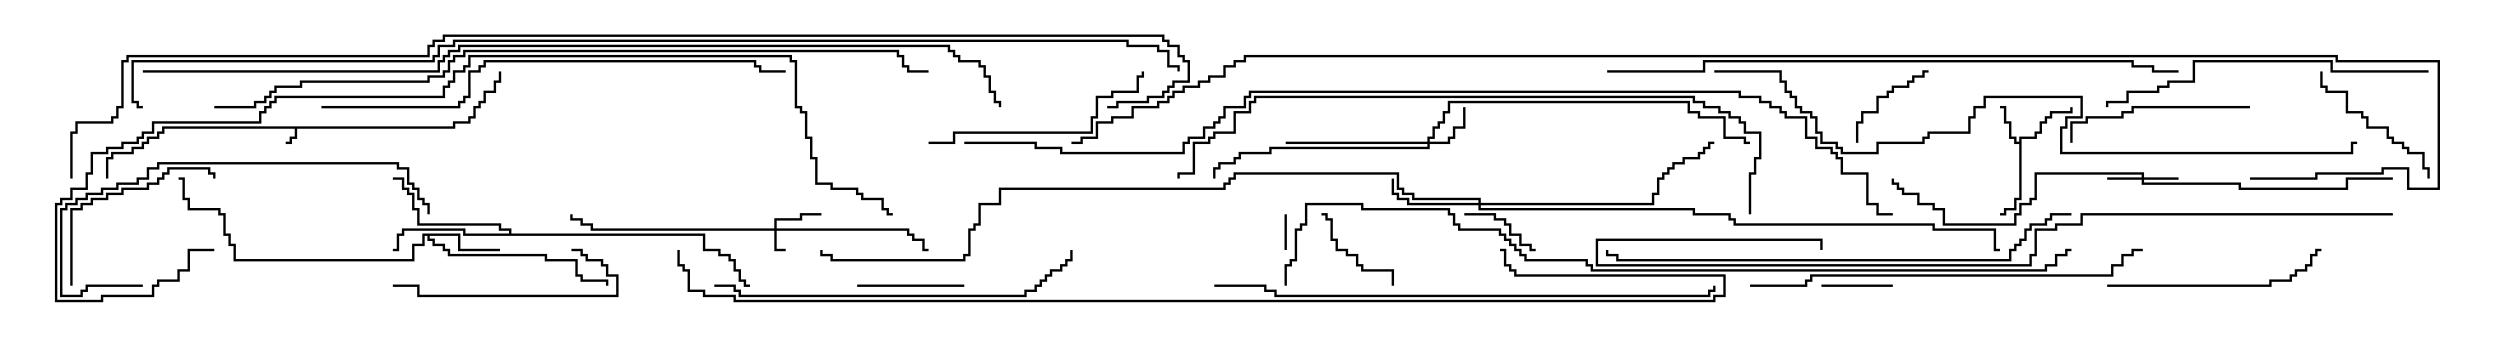 <svg version="1.1" width="105" height="15" xmlns="http://www.w3.org/2000/svg"><path d="M19.021,5.307L19.021,5.093L19.664,5.093L19.664,4.879L19.879,4.879L19.879,4.45L20.093,4.45L20.093,4.236L20.307,4.236L20.307,3.807L20.736,3.807L20.736,3.379L20.95,3.379L20.95,3L21.05,3L21.05,3.479L20.836,3.479L20.836,3.907L20.407,3.907L20.407,4.336L20.193,4.336L20.193,4.55L19.979,4.55L19.979,4.979L19.764,4.979L19.764,5.193L19.121,5.193L19.121,5.407L12.479,5.407L12.479,5.836L12.264,5.836L12.264,6.05L12,6.05L12,5.95L12.164,5.95L12.164,5.736L12.379,5.736L12.379,5.407L6.907,5.407L6.907,5.621L6.693,5.621L6.693,5.836L6.264,5.836L6.264,6.05L6.05,6.05L6.05,6.264L5.621,6.264L5.621,6.479L4.764,6.479L4.764,6.693L4.55,6.693L4.55,7.5L4.45,7.5L4.45,6.593L4.664,6.593L4.664,6.379L5.521,6.379L5.521,6.164L5.95,6.164L5.95,5.95L6.164,5.95L6.164,5.736L6.593,5.736L6.593,5.521L6.807,5.521L6.807,5.307z" stroke="none"/><path d="M84.807,5.95L84.807,5.736L85.45,5.736L85.45,5.521L85.664,5.521L85.664,5.093L85.879,5.093L85.879,4.879L86.093,4.879L86.093,4.664L86.95,4.664L86.95,4.5L87.05,4.5L87.05,4.764L86.193,4.764L86.193,4.979L85.979,4.979L85.979,5.193L85.764,5.193L85.764,5.621L85.55,5.621L85.55,5.836L84.907,5.836L84.907,8.407L84.693,8.407L84.693,8.836L84.264,8.836L84.264,9.05L84,9.05L84,8.95L84.164,8.95L84.164,8.736L84.593,8.736L84.593,8.307L84.807,8.307L84.807,6.05L84.593,6.05L84.593,5.836L84.379,5.836L84.379,5.193L84.164,5.193L84.164,4.55L84,4.55L84,4.45L84.264,4.45L84.264,5.093L84.479,5.093L84.479,5.736L84.693,5.736L84.693,5.95z" stroke="none"/><path d="M19.336,9.807L19.336,10.45L21,10.45L21,10.55L19.236,10.55L19.236,9.907L18.05,9.907L18.05,10.021L18.264,10.021L18.264,10.236L18.693,10.236L18.693,10.45L18.907,10.45L18.907,10.664L22.979,10.664L22.979,10.879L24.264,10.879L24.264,11.521L24.479,11.521L24.479,11.736L25.55,11.736L25.55,12L25.45,12L25.45,11.836L24.379,11.836L24.379,11.621L24.164,11.621L24.164,10.979L22.879,10.979L22.879,10.764L18.807,10.764L18.807,10.55L18.593,10.55L18.593,10.336L18.164,10.336L18.164,10.121L17.95,10.121L17.95,9.907L17.836,9.907L17.836,10.336L17.407,10.336L17.407,10.979L9.807,10.979L9.807,10.336L9.593,10.336L9.593,9.907L9.379,9.907L9.379,9.05L9.164,9.05L9.164,8.836L7.879,8.836L7.879,8.407L7.664,8.407L7.664,7.55L7.5,7.55L7.5,7.45L7.764,7.45L7.764,8.307L7.979,8.307L7.979,8.736L9.264,8.736L9.264,8.95L9.479,8.95L9.479,9.807L9.693,9.807L9.693,10.236L9.907,10.236L9.907,10.879L17.307,10.879L17.307,10.236L17.736,10.236L17.736,9.807z" stroke="none"/><path d="M21.379,9.807L21.379,9.693L20.95,9.693L20.95,9.479L17.521,9.479L17.521,8.836L17.307,8.836L17.307,8.193L17.093,8.193L17.093,7.979L16.879,7.979L16.879,7.55L16.5,7.55L16.5,7.45L16.979,7.45L16.979,7.879L17.193,7.879L17.193,8.093L17.407,8.093L17.407,8.736L17.621,8.736L17.621,9.379L21.05,9.379L21.05,9.593L21.479,9.593L21.479,9.807L29.621,9.807L29.621,10.45L30.264,10.45L30.264,10.664L30.693,10.664L30.693,10.879L30.907,10.879L30.907,11.307L31.121,11.307L31.121,11.736L31.336,11.736L31.336,11.95L31.5,11.95L31.5,12.05L31.236,12.05L31.236,11.836L31.021,11.836L31.021,11.407L30.807,11.407L30.807,10.979L30.593,10.979L30.593,10.764L30.164,10.764L30.164,10.55L29.521,10.55L29.521,9.907L19.45,9.907L19.45,9.693L16.979,9.693L16.979,9.907L16.764,9.907L16.764,10.55L16.5,10.55L16.5,10.45L16.664,10.45L16.664,9.807L16.879,9.807L16.879,9.593L19.55,9.593L19.55,9.807z" stroke="none"/><path d="M32.521,9.593L32.521,9.164L33.593,9.164L33.593,8.95L34.5,8.95L34.5,9.05L33.693,9.05L33.693,9.264L32.621,9.264L32.621,9.593L38.193,9.593L38.193,9.807L38.407,9.807L38.407,10.021L38.836,10.021L38.836,10.45L39,10.45L39,10.55L38.736,10.55L38.736,10.121L38.307,10.121L38.307,9.907L38.093,9.907L38.093,9.693L32.621,9.693L32.621,10.45L33,10.45L33,10.55L32.521,10.55L32.521,9.693L24.807,9.693L24.807,9.479L24.379,9.479L24.379,9.264L23.95,9.264L23.95,9L24.05,9L24.05,9.164L24.479,9.164L24.479,9.379L24.907,9.379L24.907,9.593z" stroke="none"/><path d="M89.95,7.45L89.95,7.336L85.55,7.336L85.55,8.407L85.336,8.407L85.336,8.621L84.907,8.621L84.907,9.05L84.693,9.05L84.693,9.479L81.593,9.479L81.593,8.836L81.164,8.836L81.164,8.621L80.521,8.621L80.521,8.193L79.879,8.193L79.879,7.979L79.664,7.979L79.664,7.764L79.45,7.764L79.45,7.5L79.55,7.5L79.55,7.664L79.764,7.664L79.764,7.879L79.979,7.879L79.979,8.093L80.621,8.093L80.621,8.521L81.264,8.521L81.264,8.736L81.693,8.736L81.693,9.379L84.593,9.379L84.593,8.95L84.807,8.95L84.807,8.521L85.236,8.521L85.236,8.307L85.45,8.307L85.45,7.236L90.05,7.236L90.05,7.45L91.5,7.45L91.5,7.55L90.05,7.55L90.05,7.664L94.121,7.664L94.121,7.879L98.521,7.879L98.521,7.45L100.5,7.45L100.5,7.55L98.621,7.55L98.621,7.979L94.021,7.979L94.021,7.764L89.95,7.764L89.95,7.55L88.5,7.55L88.5,7.45z" stroke="none"/><path d="M59.95,5.95L59.95,5.736L60.164,5.736L60.164,5.307L60.379,5.307L60.379,5.093L60.593,5.093L60.593,4.664L60.807,4.664L60.807,4.236L70.979,4.236L70.979,4.664L71.407,4.664L71.407,4.879L72.479,4.879L72.479,5.736L73.336,5.736L73.336,5.95L73.5,5.95L73.5,6.05L73.236,6.05L73.236,5.836L72.379,5.836L72.379,4.979L71.307,4.979L71.307,4.764L70.879,4.764L70.879,4.336L60.907,4.336L60.907,4.764L60.693,4.764L60.693,5.193L60.479,5.193L60.479,5.407L60.264,5.407L60.264,5.836L60.05,5.836L60.05,5.95L60.807,5.95L60.807,5.736L61.021,5.736L61.021,5.307L61.45,5.307L61.45,4.5L61.55,4.5L61.55,5.407L61.121,5.407L61.121,5.836L60.907,5.836L60.907,6.05L60.05,6.05L60.05,6.264L53.407,6.264L53.407,6.479L52.121,6.479L52.121,6.693L51.907,6.693L51.907,6.907L51.264,6.907L51.264,7.121L51.05,7.121L51.05,7.5L50.95,7.5L50.95,7.021L51.164,7.021L51.164,6.807L51.807,6.807L51.807,6.593L52.021,6.593L52.021,6.379L53.307,6.379L53.307,6.164L59.95,6.164L59.95,6.05L54,6.05L54,5.95z" stroke="none"/><path d="M62.093,8.521L62.093,8.407L59.307,8.407L59.307,8.193L58.879,8.193L58.879,7.979L58.664,7.979L58.664,7.336L51.907,7.336L51.907,7.55L51.693,7.55L51.693,7.764L51.479,7.764L51.479,7.979L42.05,7.979L42.05,8.621L41.193,8.621L41.193,9.479L40.979,9.479L40.979,9.693L40.764,9.693L40.764,10.764L40.55,10.764L40.55,10.979L34.879,10.979L34.879,10.764L34.45,10.764L34.45,10.5L34.55,10.5L34.55,10.664L34.979,10.664L34.979,10.879L40.45,10.879L40.45,10.664L40.664,10.664L40.664,9.593L40.879,9.593L40.879,9.379L41.093,9.379L41.093,8.521L41.95,8.521L41.95,7.879L51.379,7.879L51.379,7.664L51.593,7.664L51.593,7.45L51.807,7.45L51.807,7.236L58.764,7.236L58.764,7.879L58.979,7.879L58.979,8.093L59.407,8.093L59.407,8.307L62.193,8.307L62.193,8.521L69.379,8.521L69.379,8.093L69.593,8.093L69.593,7.45L69.807,7.45L69.807,7.236L70.021,7.236L70.021,7.021L70.236,7.021L70.236,6.807L70.664,6.807L70.664,6.593L71.307,6.593L71.307,6.379L71.521,6.379L71.521,6.164L71.736,6.164L71.736,5.95L72,5.95L72,6.05L71.836,6.05L71.836,6.264L71.621,6.264L71.621,6.479L71.407,6.479L71.407,6.693L70.764,6.693L70.764,6.907L70.336,6.907L70.336,7.121L70.121,7.121L70.121,7.336L69.907,7.336L69.907,7.55L69.693,7.55L69.693,8.193L69.479,8.193L69.479,8.621L62.193,8.621L62.193,8.736L71.193,8.736L71.193,8.95L72.693,8.95L72.693,9.164L72.907,9.164L72.907,9.379L81.264,9.379L81.264,9.593L83.836,9.593L83.836,10.45L84,10.45L84,10.55L83.736,10.55L83.736,9.693L81.164,9.693L81.164,9.479L72.807,9.479L72.807,9.264L72.593,9.264L72.593,9.05L71.093,9.05L71.093,8.836L62.093,8.836L62.093,8.621L59.093,8.621L59.093,8.407L58.664,8.407L58.664,8.193L58.45,8.193L58.45,7.5L58.55,7.5L58.55,8.093L58.764,8.093L58.764,8.307L59.193,8.307L59.193,8.521z" stroke="none"/><path d="M54.05,10.5L53.95,10.5L53.95,9L54.05,9z" stroke="none"/><path d="M76.5,12.05L76.5,11.95L79.5,11.95L79.5,12.05z" stroke="none"/><path d="M61.5,9.05L61.5,8.95L62.836,8.95L62.836,9.164L63.264,9.164L63.264,9.379L63.479,9.379L63.479,9.807L63.907,9.807L63.907,10.236L64.336,10.236L64.336,10.45L64.5,10.45L64.5,10.55L64.236,10.55L64.236,10.336L63.807,10.336L63.807,9.907L63.379,9.907L63.379,9.479L63.164,9.479L63.164,9.264L62.736,9.264L62.736,9.05z" stroke="none"/><path d="M58.55,12L58.45,12L58.45,11.407L57.164,11.407L57.164,11.193L56.95,11.193L56.95,10.764L56.521,10.764L56.521,10.55L56.093,10.55L56.093,10.121L55.879,10.121L55.879,9.264L55.664,9.264L55.664,9.05L55.5,9.05L55.5,8.95L55.764,8.95L55.764,9.164L55.979,9.164L55.979,10.021L56.193,10.021L56.193,10.45L56.621,10.45L56.621,10.664L57.05,10.664L57.05,11.093L57.264,11.093L57.264,11.307L58.55,11.307z" stroke="none"/><path d="M78.05,6L77.95,6L77.95,5.093L78.164,5.093L78.164,4.664L78.807,4.664L78.807,4.021L79.236,4.021L79.236,3.807L79.45,3.807L79.45,3.593L80.093,3.593L80.093,3.379L80.307,3.379L80.307,3.164L80.736,3.164L80.736,2.95L81,2.95L81,3.05L80.836,3.05L80.836,3.264L80.407,3.264L80.407,3.479L80.193,3.479L80.193,3.693L79.55,3.693L79.55,3.907L79.336,3.907L79.336,4.121L78.907,4.121L78.907,4.764L78.264,4.764L78.264,5.193L78.05,5.193z" stroke="none"/><path d="M36,12.05L36,11.95L40.5,11.95L40.5,12.05z" stroke="none"/><path d="M97.45,3L97.55,3L97.55,3.593L97.764,3.593L97.764,3.807L98.621,3.807L98.621,4.664L99.264,4.664L99.264,4.879L99.479,4.879L99.479,5.307L100.336,5.307L100.336,5.736L100.55,5.736L100.55,5.95L100.979,5.95L100.979,6.164L101.193,6.164L101.193,6.379L101.836,6.379L101.836,7.021L102.05,7.021L102.05,7.5L101.95,7.5L101.95,7.121L101.736,7.121L101.736,6.479L101.093,6.479L101.093,6.264L100.879,6.264L100.879,6.05L100.45,6.05L100.45,5.836L100.236,5.836L100.236,5.407L99.379,5.407L99.379,4.979L99.164,4.979L99.164,4.764L98.521,4.764L98.521,3.907L97.664,3.907L97.664,3.693L97.45,3.693z" stroke="none"/><path d="M3.05,12L2.95,12L2.95,8.736L3.379,8.736L3.379,8.521L3.807,8.521L3.807,8.307L4.45,8.307L4.45,8.093L5.093,8.093L5.093,7.879L6.164,7.879L6.164,7.664L6.593,7.664L6.593,7.45L6.807,7.45L6.807,7.236L7.021,7.236L7.021,7.021L8.836,7.021L8.836,7.236L9.05,7.236L9.05,7.5L8.95,7.5L8.95,7.336L8.736,7.336L8.736,7.121L7.121,7.121L7.121,7.336L6.907,7.336L6.907,7.55L6.693,7.55L6.693,7.764L6.264,7.764L6.264,7.979L5.193,7.979L5.193,8.193L4.55,8.193L4.55,8.407L3.907,8.407L3.907,8.621L3.479,8.621L3.479,8.836L3.05,8.836z" stroke="none"/><path d="M24,10.55L24,10.45L24.479,10.45L24.479,10.664L24.693,10.664L24.693,10.879L25.336,10.879L25.336,11.093L25.55,11.093L25.55,11.521L25.979,11.521L25.979,12.479L17.521,12.479L17.521,12.05L16.5,12.05L16.5,11.95L17.621,11.95L17.621,12.379L25.879,12.379L25.879,11.621L25.45,11.621L25.45,11.193L25.236,11.193L25.236,10.979L24.593,10.979L24.593,10.764L24.379,10.764L24.379,10.55z" stroke="none"/><path d="M94.5,4.45L94.5,4.55L89.621,4.55L89.621,4.764L89.193,4.764L89.193,4.979L87.693,4.979L87.693,5.193L87.05,5.193L87.05,6L86.95,6L86.95,5.093L87.593,5.093L87.593,4.879L89.093,4.879L89.093,4.664L89.521,4.664L89.521,4.45z" stroke="none"/><path d="M88.5,12.05L88.5,11.95L95.307,11.95L95.307,11.736L96.164,11.736L96.164,11.521L96.379,11.521L96.379,11.307L96.807,11.307L96.807,11.093L97.021,11.093L97.021,10.664L97.236,10.664L97.236,10.45L97.5,10.45L97.5,10.55L97.336,10.55L97.336,10.764L97.121,10.764L97.121,11.193L96.907,11.193L96.907,11.407L96.479,11.407L96.479,11.621L96.264,11.621L96.264,11.836L95.407,11.836L95.407,12.05z" stroke="none"/><path d="M39,6.05L39,5.95L40.021,5.95L40.021,5.521L45.807,5.521L45.807,4.879L46.021,4.879L46.021,4.021L46.664,4.021L46.664,3.807L47.736,3.807L47.736,3.164L47.95,3.164L47.95,3L48.05,3L48.05,3.264L47.836,3.264L47.836,3.907L46.764,3.907L46.764,4.121L46.121,4.121L46.121,4.979L45.907,4.979L45.907,5.621L40.121,5.621L40.121,6.05z" stroke="none"/><path d="M6,11.95L6,12.05L3.693,12.05L3.693,12.264L3.479,12.264L3.479,12.479L2.521,12.479L2.521,8.736L2.736,8.736L2.736,8.521L3.164,8.521L3.164,8.307L3.593,8.307L3.593,8.093L4.236,8.093L4.236,7.879L4.879,7.879L4.879,7.664L5.736,7.664L5.736,7.45L6.164,7.45L6.164,7.021L6.593,7.021L6.593,6.807L16.764,6.807L16.764,7.021L17.193,7.021L17.193,7.664L17.407,7.664L17.407,7.879L17.621,7.879L17.621,8.307L17.836,8.307L17.836,8.521L18.05,8.521L18.05,9L17.95,9L17.95,8.621L17.736,8.621L17.736,8.407L17.521,8.407L17.521,7.979L17.307,7.979L17.307,7.764L17.093,7.764L17.093,7.121L16.664,7.121L16.664,6.907L6.693,6.907L6.693,7.121L6.264,7.121L6.264,7.55L5.836,7.55L5.836,7.764L4.979,7.764L4.979,7.979L4.336,7.979L4.336,8.193L3.693,8.193L3.693,8.407L3.264,8.407L3.264,8.621L2.836,8.621L2.836,8.836L2.621,8.836L2.621,12.379L3.379,12.379L3.379,12.164L3.593,12.164L3.593,11.95z" stroke="none"/><path d="M102,2.95L102,3.05L97.879,3.05L97.879,2.621L92.193,2.621L92.193,3.479L91.121,3.479L91.121,3.693L90.693,3.693L90.693,3.907L89.407,3.907L89.407,4.336L88.55,4.336L88.55,4.5L88.45,4.5L88.45,4.236L89.307,4.236L89.307,3.807L90.593,3.807L90.593,3.593L91.021,3.593L91.021,3.379L92.093,3.379L92.093,2.521L97.979,2.521L97.979,2.95z" stroke="none"/><path d="M30,12.05L30,11.95L30.907,11.95L30.907,12.164L31.121,12.164L31.121,12.379L43.021,12.379L43.021,12.164L43.45,12.164L43.45,11.95L43.664,11.95L43.664,11.736L43.879,11.736L43.879,11.521L44.093,11.521L44.093,11.307L44.521,11.307L44.521,11.093L44.736,11.093L44.736,10.879L44.95,10.879L44.95,10.5L45.05,10.5L45.05,10.979L44.836,10.979L44.836,11.193L44.621,11.193L44.621,11.407L44.193,11.407L44.193,11.621L43.979,11.621L43.979,11.836L43.764,11.836L43.764,12.05L43.55,12.05L43.55,12.264L43.121,12.264L43.121,12.479L31.021,12.479L31.021,12.264L30.807,12.264L30.807,12.05z" stroke="none"/><path d="M73.5,12.05L73.5,11.95L75.807,11.95L75.807,11.736L76.021,11.736L76.021,11.521L88.664,11.521L88.664,11.093L89.093,11.093L89.093,10.664L89.521,10.664L89.521,10.45L90,10.45L90,10.55L89.621,10.55L89.621,10.764L89.193,10.764L89.193,11.193L88.764,11.193L88.764,11.621L76.121,11.621L76.121,11.836L75.907,11.836L75.907,12.05z" stroke="none"/><path d="M87,8.95L87,9.05L86.193,9.05L86.193,9.264L85.979,9.264L85.979,9.479L85.336,9.479L85.336,9.693L85.121,9.693L85.121,10.121L84.907,10.121L84.907,10.336L84.693,10.336L84.693,10.55L84.479,10.55L84.479,10.979L67.879,10.979L67.879,10.764L67.45,10.764L67.45,10.5L67.55,10.5L67.55,10.664L67.979,10.664L67.979,10.879L84.379,10.879L84.379,10.45L84.593,10.45L84.593,10.236L84.807,10.236L84.807,10.021L85.021,10.021L85.021,9.593L85.236,9.593L85.236,9.379L85.879,9.379L85.879,9.164L86.093,9.164L86.093,8.95z" stroke="none"/><path d="M13.5,4.55L13.5,4.45L19.236,4.45L19.236,4.236L19.45,4.236L19.45,4.021L19.664,4.021L19.664,2.95L20.093,2.95L20.093,2.736L20.307,2.736L20.307,2.521L31.764,2.521L31.764,2.736L31.979,2.736L31.979,2.95L33,2.95L33,3.05L31.879,3.05L31.879,2.836L31.664,2.836L31.664,2.621L20.407,2.621L20.407,2.836L20.193,2.836L20.193,3.05L19.764,3.05L19.764,4.121L19.55,4.121L19.55,4.336L19.336,4.336L19.336,4.55z" stroke="none"/><path d="M51,12.05L51,11.95L53.193,11.95L53.193,12.164L53.621,12.164L53.621,12.379L71.736,12.379L71.736,12.164L71.95,12.164L71.95,12L72.05,12L72.05,12.264L71.836,12.264L71.836,12.479L53.521,12.479L53.521,12.264L53.093,12.264L53.093,12.05z" stroke="none"/><path d="M67.5,3.05L67.5,2.95L71.521,2.95L71.521,2.521L89.621,2.521L89.621,2.736L90.479,2.736L90.479,2.95L91.5,2.95L91.5,3.05L90.379,3.05L90.379,2.836L89.521,2.836L89.521,2.621L71.621,2.621L71.621,3.05z" stroke="none"/><path d="M73.55,9L73.45,9L73.45,7.236L73.664,7.236L73.664,6.593L73.879,6.593L73.879,5.621L73.236,5.621L73.236,5.193L73.021,5.193L73.021,4.979L72.593,4.979L72.593,4.764L72.164,4.764L72.164,4.55L71.521,4.55L71.521,4.336L71.093,4.336L71.093,4.121L52.764,4.121L52.764,4.336L52.55,4.336L52.55,4.764L51.907,4.764L51.907,5.621L51.05,5.621L51.05,5.836L50.836,5.836L50.836,6.05L50.193,6.05L50.193,7.336L49.55,7.336L49.55,7.5L49.45,7.5L49.45,7.236L50.093,7.236L50.093,5.95L50.736,5.95L50.736,5.736L50.95,5.736L50.95,5.521L51.807,5.521L51.807,4.664L52.45,4.664L52.45,4.236L52.664,4.236L52.664,4.021L71.193,4.021L71.193,4.236L71.621,4.236L71.621,4.45L72.264,4.45L72.264,4.664L72.693,4.664L72.693,4.879L73.121,4.879L73.121,5.093L73.336,5.093L73.336,5.521L73.979,5.521L73.979,6.693L73.764,6.693L73.764,7.336L73.55,7.336z" stroke="none"/><path d="M100.5,8.95L100.5,9.05L87.479,9.05L87.479,9.479L86.407,9.479L86.407,9.693L85.55,9.693L85.55,10.764L85.336,10.764L85.336,11.193L67.021,11.193L67.021,10.021L76.55,10.021L76.55,10.5L76.45,10.5L76.45,10.121L67.121,10.121L67.121,11.093L85.236,11.093L85.236,10.664L85.45,10.664L85.45,9.593L86.307,9.593L86.307,9.379L87.379,9.379L87.379,8.95z" stroke="none"/><path d="M72,3.05L72,2.95L74.836,2.95L74.836,3.379L75.05,3.379L75.05,3.807L75.264,3.807L75.264,4.021L75.479,4.021L75.479,4.45L75.693,4.45L75.693,4.664L76.121,4.664L76.121,4.879L76.336,4.879L76.336,5.521L76.55,5.521L76.55,5.95L77.193,5.95L77.193,6.164L77.407,6.164L77.407,6.379L78.807,6.379L78.807,5.95L80.736,5.95L80.736,5.736L80.95,5.736L80.95,5.521L82.664,5.521L82.664,4.879L82.879,4.879L82.879,4.45L83.307,4.45L83.307,4.021L87.479,4.021L87.479,4.979L86.836,4.979L86.836,5.407L86.621,5.407L86.621,6.379L98.736,6.379L98.736,5.95L99,5.95L99,6.05L98.836,6.05L98.836,6.479L86.521,6.479L86.521,5.307L86.736,5.307L86.736,4.879L87.379,4.879L87.379,4.121L83.407,4.121L83.407,4.55L82.979,4.55L82.979,4.979L82.764,4.979L82.764,5.621L81.05,5.621L81.05,5.836L80.836,5.836L80.836,6.05L78.907,6.05L78.907,6.479L77.307,6.479L77.307,6.264L77.093,6.264L77.093,6.05L76.45,6.05L76.45,5.621L76.236,5.621L76.236,4.979L76.021,4.979L76.021,4.764L75.593,4.764L75.593,4.55L75.379,4.55L75.379,4.121L75.164,4.121L75.164,3.907L74.95,3.907L74.95,3.479L74.736,3.479L74.736,3.05z" stroke="none"/><path d="M9,10.45L9,10.55L7.979,10.55L7.979,11.407L7.55,11.407L7.55,11.836L6.693,11.836L6.693,12.05L6.479,12.05L6.479,12.479L4.336,12.479L4.336,12.693L2.307,12.693L2.307,8.521L2.521,8.521L2.521,8.307L2.95,8.307L2.95,7.879L3.593,7.879L3.593,7.236L3.807,7.236L3.807,6.379L4.45,6.379L4.45,6.164L5.093,6.164L5.093,5.95L5.736,5.95L5.736,5.736L5.95,5.736L5.95,5.521L6.379,5.521L6.379,5.093L10.879,5.093L10.879,4.664L11.093,4.664L11.093,4.45L11.307,4.45L11.307,4.236L11.521,4.236L11.521,4.021L18.593,4.021L18.593,3.593L18.807,3.593L18.807,3.379L19.021,3.379L19.021,2.95L19.45,2.95L19.45,2.736L19.664,2.736L19.664,2.307L33.264,2.307L33.264,2.521L33.479,2.521L33.479,4.45L33.693,4.45L33.693,4.664L33.907,4.664L33.907,5.736L34.121,5.736L34.121,6.593L34.336,6.593L34.336,7.664L34.979,7.664L34.979,7.879L36.05,7.879L36.05,8.093L36.264,8.093L36.264,8.307L37.121,8.307L37.121,8.736L37.336,8.736L37.336,8.95L37.5,8.95L37.5,9.05L37.236,9.05L37.236,8.836L37.021,8.836L37.021,8.407L36.164,8.407L36.164,8.193L35.95,8.193L35.95,7.979L34.879,7.979L34.879,7.764L34.236,7.764L34.236,6.693L34.021,6.693L34.021,5.836L33.807,5.836L33.807,4.764L33.593,4.764L33.593,4.55L33.379,4.55L33.379,2.621L33.164,2.621L33.164,2.407L19.764,2.407L19.764,2.836L19.55,2.836L19.55,3.05L19.121,3.05L19.121,3.479L18.907,3.479L18.907,3.693L18.693,3.693L18.693,4.121L11.621,4.121L11.621,4.336L11.407,4.336L11.407,4.55L11.193,4.55L11.193,4.764L10.979,4.764L10.979,5.193L6.479,5.193L6.479,5.621L6.05,5.621L6.05,5.836L5.836,5.836L5.836,6.05L5.193,6.05L5.193,6.264L4.55,6.264L4.55,6.479L3.907,6.479L3.907,7.336L3.693,7.336L3.693,7.979L3.05,7.979L3.05,8.407L2.621,8.407L2.621,8.621L2.407,8.621L2.407,12.593L4.236,12.593L4.236,12.379L6.379,12.379L6.379,11.95L6.593,11.95L6.593,11.736L7.45,11.736L7.45,11.307L7.879,11.307L7.879,10.45z" stroke="none"/><path d="M9,4.55L9,4.45L10.664,4.45L10.664,4.236L11.093,4.236L11.093,4.021L11.307,4.021L11.307,3.807L11.521,3.807L11.521,3.593L12.593,3.593L12.593,3.379L17.95,3.379L17.95,3.164L18.593,3.164L18.593,2.95L18.807,2.95L18.807,2.521L19.021,2.521L19.021,2.307L19.45,2.307L19.45,2.093L37.764,2.093L37.764,2.307L37.979,2.307L37.979,2.736L38.193,2.736L38.193,2.95L39,2.95L39,3.05L38.093,3.05L38.093,2.836L37.879,2.836L37.879,2.407L37.664,2.407L37.664,2.193L19.55,2.193L19.55,2.407L19.121,2.407L19.121,2.621L18.907,2.621L18.907,3.05L18.693,3.05L18.693,3.264L18.05,3.264L18.05,3.479L12.693,3.479L12.693,3.693L11.621,3.693L11.621,3.907L11.407,3.907L11.407,4.121L11.193,4.121L11.193,4.336L10.764,4.336L10.764,4.55z" stroke="none"/><path d="M54.05,12L53.95,12L53.95,11.093L54.164,11.093L54.164,10.879L54.379,10.879L54.379,9.593L54.593,9.593L54.593,9.379L54.807,9.379L54.807,8.521L57.264,8.521L57.264,8.736L60.907,8.736L60.907,8.95L61.121,8.95L61.121,9.379L61.336,9.379L61.336,9.593L63.05,9.593L63.05,9.807L63.264,9.807L63.264,10.021L63.479,10.021L63.479,10.236L63.693,10.236L63.693,10.45L63.907,10.45L63.907,10.664L64.121,10.664L64.121,10.879L66.693,10.879L66.693,11.093L66.907,11.093L66.907,11.307L85.879,11.307L85.879,11.093L86.307,11.093L86.307,10.664L86.736,10.664L86.736,10.45L87,10.45L87,10.55L86.836,10.55L86.836,10.764L86.407,10.764L86.407,11.193L85.979,11.193L85.979,11.407L66.807,11.407L66.807,11.193L66.593,11.193L66.593,10.979L64.021,10.979L64.021,10.764L63.807,10.764L63.807,10.55L63.593,10.55L63.593,10.336L63.379,10.336L63.379,10.121L63.164,10.121L63.164,9.907L62.95,9.907L62.95,9.693L61.236,9.693L61.236,9.479L61.021,9.479L61.021,9.05L60.807,9.05L60.807,8.836L57.164,8.836L57.164,8.621L54.907,8.621L54.907,9.479L54.693,9.479L54.693,9.693L54.479,9.693L54.479,10.979L54.264,10.979L54.264,11.193L54.05,11.193z" stroke="none"/><path d="M28.45,10.5L28.55,10.5L28.55,11.093L28.764,11.093L28.764,11.307L28.979,11.307L28.979,12.164L29.621,12.164L29.621,12.379L30.907,12.379L30.907,12.593L71.95,12.593L71.95,12.379L72.379,12.379L72.379,11.621L63.593,11.621L63.593,11.407L63.379,11.407L63.379,11.193L63.164,11.193L63.164,10.55L63,10.55L63,10.45L63.264,10.45L63.264,11.093L63.479,11.093L63.479,11.307L63.693,11.307L63.693,11.521L72.479,11.521L72.479,12.479L72.05,12.479L72.05,12.693L30.807,12.693L30.807,12.479L29.521,12.479L29.521,12.264L28.879,12.264L28.879,11.407L28.664,11.407L28.664,11.193L28.45,11.193z" stroke="none"/><path d="M6,3.05L6,2.95L18.379,2.95L18.379,2.521L18.593,2.521L18.593,2.307L18.807,2.307L18.807,2.093L19.236,2.093L19.236,1.879L39.907,1.879L39.907,2.093L40.121,2.093L40.121,2.307L40.336,2.307L40.336,2.521L41.193,2.521L41.193,2.736L41.407,2.736L41.407,3.164L41.621,3.164L41.621,3.807L41.836,3.807L41.836,4.236L42.05,4.236L42.05,4.5L41.95,4.5L41.95,4.336L41.736,4.336L41.736,3.907L41.521,3.907L41.521,3.264L41.307,3.264L41.307,2.836L41.093,2.836L41.093,2.621L40.236,2.621L40.236,2.407L40.021,2.407L40.021,2.193L39.807,2.193L39.807,1.979L19.336,1.979L19.336,2.193L18.907,2.193L18.907,2.407L18.693,2.407L18.693,2.621L18.479,2.621L18.479,3.05z" stroke="none"/><path d="M40.5,6.05L40.5,5.95L43.55,5.95L43.55,6.164L44.621,6.164L44.621,6.379L49.664,6.379L49.664,5.95L49.879,5.95L49.879,5.736L50.521,5.736L50.521,5.307L50.95,5.307L50.95,5.093L51.164,5.093L51.164,4.879L51.379,4.879L51.379,4.45L52.236,4.45L52.236,4.021L52.45,4.021L52.45,3.807L73.121,3.807L73.121,4.021L73.979,4.021L73.979,4.236L74.407,4.236L74.407,4.45L74.836,4.45L74.836,4.664L75.05,4.664L75.05,4.879L75.907,4.879L75.907,5.736L76.336,5.736L76.336,6.164L76.979,6.164L76.979,6.379L77.193,6.379L77.193,6.593L77.407,6.593L77.407,7.236L78.479,7.236L78.479,8.521L78.907,8.521L78.907,8.95L79.5,8.95L79.5,9.05L78.807,9.05L78.807,8.621L78.379,8.621L78.379,7.336L77.307,7.336L77.307,6.693L77.093,6.693L77.093,6.479L76.879,6.479L76.879,6.264L76.236,6.264L76.236,5.836L75.807,5.836L75.807,4.979L74.95,4.979L74.95,4.764L74.736,4.764L74.736,4.55L74.307,4.55L74.307,4.336L73.879,4.336L73.879,4.121L73.021,4.121L73.021,3.907L52.55,3.907L52.55,4.121L52.336,4.121L52.336,4.55L51.479,4.55L51.479,4.979L51.264,4.979L51.264,5.193L51.05,5.193L51.05,5.407L50.621,5.407L50.621,5.836L49.979,5.836L49.979,6.05L49.764,6.05L49.764,6.479L44.521,6.479L44.521,6.264L43.45,6.264L43.45,6.05z" stroke="none"/><path d="M6,4.45L6,4.55L5.736,4.55L5.736,4.336L5.521,4.336L5.521,2.521L18.164,2.521L18.164,2.307L18.379,2.307L18.379,1.879L19.021,1.879L19.021,1.664L47.407,1.664L47.407,1.879L48.693,1.879L48.693,2.093L49.121,2.093L49.121,2.736L49.55,2.736L49.55,3L49.45,3L49.45,2.836L49.021,2.836L49.021,2.193L48.593,2.193L48.593,1.979L47.307,1.979L47.307,1.764L19.121,1.764L19.121,1.979L18.479,1.979L18.479,2.407L18.264,2.407L18.264,2.621L5.621,2.621L5.621,4.236L5.836,4.236L5.836,4.45z" stroke="none"/><path d="M3.05,7.5L2.95,7.5L2.95,5.521L3.164,5.521L3.164,5.093L4.664,5.093L4.664,4.879L4.879,4.879L4.879,4.45L5.093,4.45L5.093,2.521L5.307,2.521L5.307,2.307L17.95,2.307L17.95,1.879L18.164,1.879L18.164,1.664L18.593,1.664L18.593,1.45L48.907,1.45L48.907,1.664L49.121,1.664L49.121,1.879L49.55,1.879L49.55,2.307L49.764,2.307L49.764,2.521L49.979,2.521L49.979,3.479L49.336,3.479L49.336,3.693L49.121,3.693L49.121,3.907L48.907,3.907L48.907,4.121L48.264,4.121L48.264,4.336L46.979,4.336L46.979,4.55L46.5,4.55L46.5,4.45L46.879,4.45L46.879,4.236L48.164,4.236L48.164,4.021L48.807,4.021L48.807,3.807L49.021,3.807L49.021,3.593L49.236,3.593L49.236,3.379L49.879,3.379L49.879,2.621L49.664,2.621L49.664,2.407L49.45,2.407L49.45,1.979L49.021,1.979L49.021,1.764L48.807,1.764L48.807,1.55L18.693,1.55L18.693,1.764L18.264,1.764L18.264,1.979L18.05,1.979L18.05,2.407L5.407,2.407L5.407,2.621L5.193,2.621L5.193,4.55L4.979,4.55L4.979,4.979L4.764,4.979L4.764,5.193L3.264,5.193L3.264,5.621L3.05,5.621z" stroke="none"/><path d="M94.5,7.55L94.5,7.45L97.236,7.45L97.236,7.236L100.021,7.236L100.021,7.021L101.193,7.021L101.193,7.879L102.379,7.879L102.379,2.621L98.093,2.621L98.093,2.407L52.336,2.407L52.336,2.621L51.907,2.621L51.907,2.836L51.479,2.836L51.479,3.264L50.836,3.264L50.836,3.479L50.407,3.479L50.407,3.693L49.764,3.693L49.764,3.907L49.336,3.907L49.336,4.121L49.121,4.121L49.121,4.336L48.693,4.336L48.693,4.55L47.621,4.55L47.621,4.979L46.764,4.979L46.764,5.193L46.121,5.193L46.121,5.836L45.479,5.836L45.479,6.05L45,6.05L45,5.95L45.379,5.95L45.379,5.736L46.021,5.736L46.021,5.093L46.664,5.093L46.664,4.879L47.521,4.879L47.521,4.45L48.593,4.45L48.593,4.236L49.021,4.236L49.021,4.021L49.236,4.021L49.236,3.807L49.664,3.807L49.664,3.593L50.307,3.593L50.307,3.379L50.736,3.379L50.736,3.164L51.379,3.164L51.379,2.736L51.807,2.736L51.807,2.521L52.236,2.521L52.236,2.307L98.193,2.307L98.193,2.521L102.479,2.521L102.479,7.979L101.093,7.979L101.093,7.121L100.121,7.121L100.121,7.336L97.336,7.336L97.336,7.55z" stroke="none"/></svg>